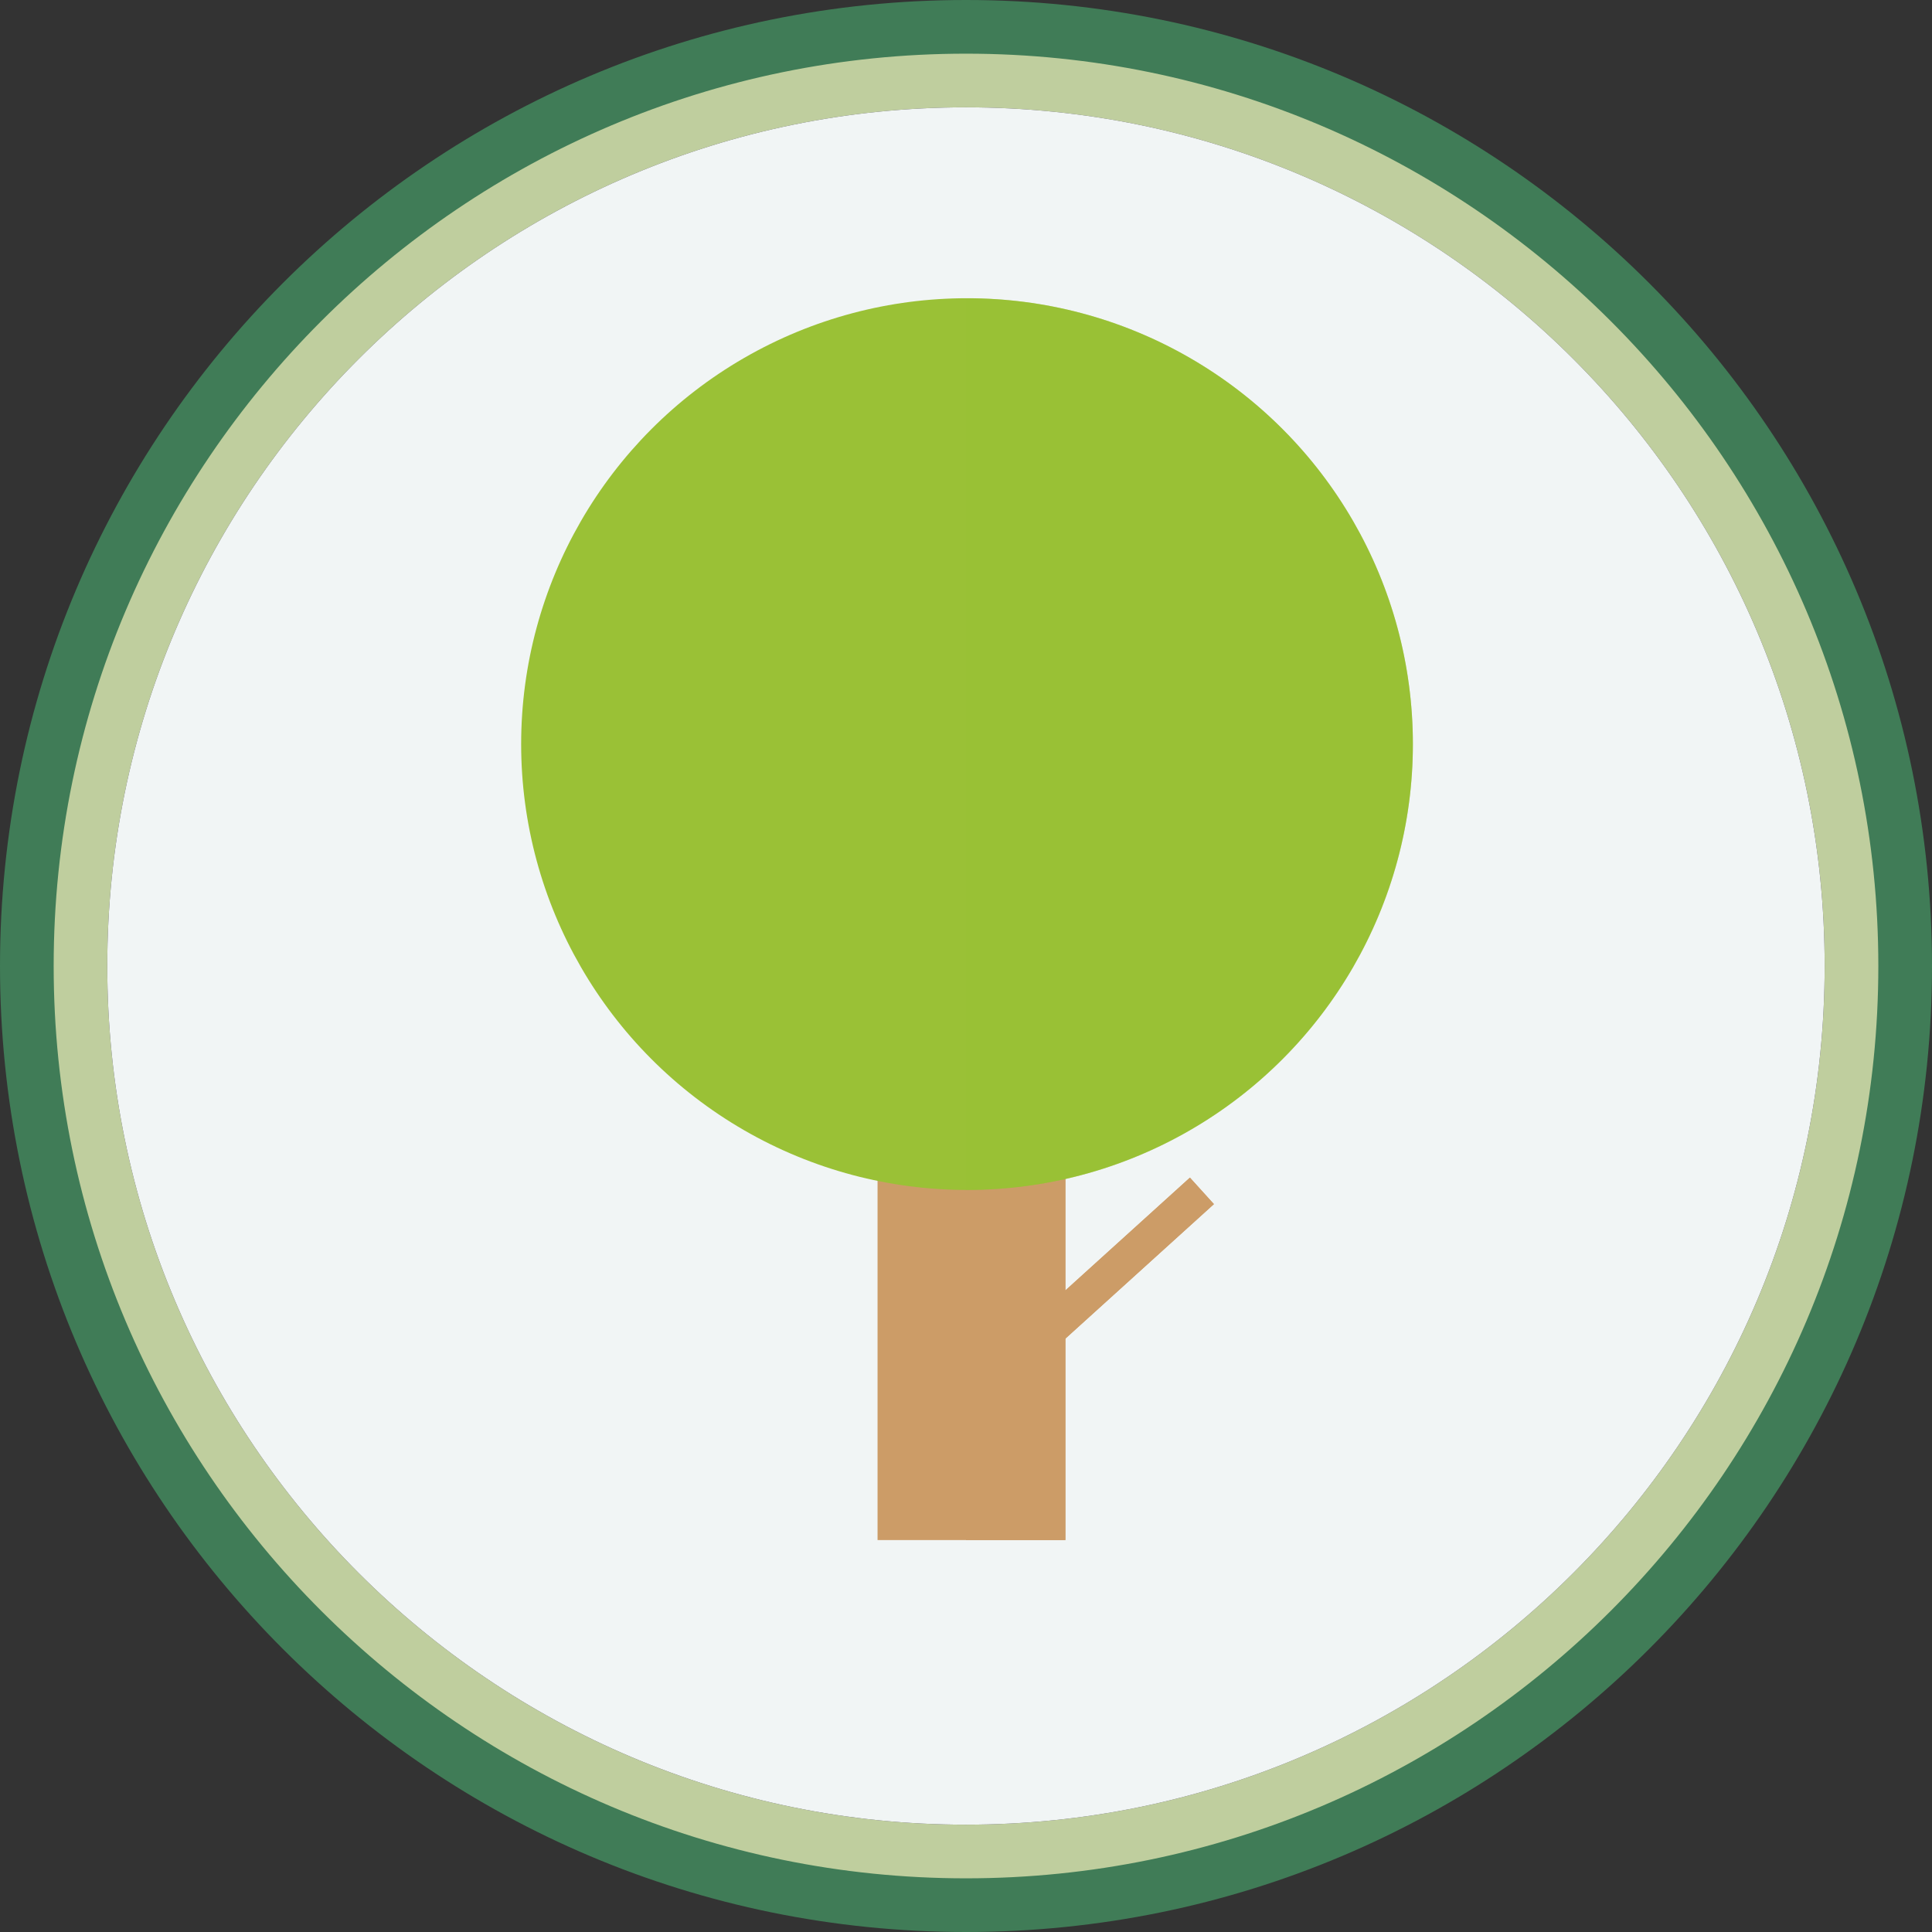 <?xml version="1.0" encoding="utf-8"?>
<!-- Generator: Adobe Illustrator 18.1.1, SVG Export Plug-In . SVG Version: 6.00 Build 0)  -->
<svg version="1.1" xmlns="http://www.w3.org/2000/svg" xmlns:xlink="http://www.w3.org/1999/xlink" x="0px" y="0px"
	 viewBox="0 0 36 36" enable-background="new 0 0 36 36" xml:space="preserve">
<rect x="0" y="0" width="36" height="36" fill="#333333" stroke="none"/>
<g id="Layer_1">
	<g>
		<path fill="#BFCE9E" d="M18,0.5C8.352,0.5,0.5,8.352,0.5,18c0,9.649,7.852,17.5,17.5,17.5S35.5,27.649,35.5,18
			C35.5,8.352,27.648,0.5,18,0.5z M17.999,34c-8.836,0-16-7.164-16-16c0-8.836,7.164-16,16-16C26.836,2,34,9.164,34,18
			C34,26.836,26.836,34,17.999,34z"/>
		<path fill="#407C57" d="M18,0C8.061,0,0,8.061,0,18c0,9.941,8.061,18,18,18s18-8.059,18-18C36,8.061,27.94,0,18,0 M18,1
			c9.374,0,17,7.625,17,17c0,9.374-7.626,17-17,17S1,27.374,1,18C1,8.625,8.626,1,18,1"/>
		<g>
			<defs>
				<path id="SVGID_21_" d="M34,18c0,8.836-7.164,16-16.001,16c-8.836,0-16-7.164-16-16c0-8.836,7.164-16,16-16
					C26.836,2,34,9.164,34,18"/>
			</defs>
			<use xlink:href="#SVGID_21_"  overflow="visible" fill="#F1F5F5"/>
			<clipPath id="SVGID_2_">
				<use xlink:href="#SVGID_21_"  overflow="visible"/>
			</clipPath>
		</g>
		
			<rect x="20.402" y="21.466" transform="matrix(0.671 0.741 -0.741 0.671 24.389 -7.578)" fill="#CC9C67" width="0.666" height="4.469"/>
		
			<rect x="20.402" y="21.466" transform="matrix(0.671 0.741 -0.741 0.671 24.389 -7.578)" fill="#CC9C67" width="0.666" height="4.469"/>
		<rect x="16.352" y="18.704" fill="#CC9C67" width="3.5" height="9.993"/>
		<rect x="18" y="18.704" fill="#CC9C67" width="1.852" height="9.993"/>
		<circle fill="#9AC136" cx="18.019" cy="13.865" r="8.308"/>
		<path opacity="0.4" fill="#9AC136" d="M18.019,5.558c-0.007,0-0.013,0.001-0.02,0.001v16.613c0.007,0,0.013,0.001,0.02,0.001
			c4.588,0,8.308-3.719,8.308-8.308C26.326,9.277,22.606,5.558,18.019,5.558z"/>
	</g>
</g>
<g id="Layer_2">
</g>
<g id="Layer_3">
</g>
</svg>
